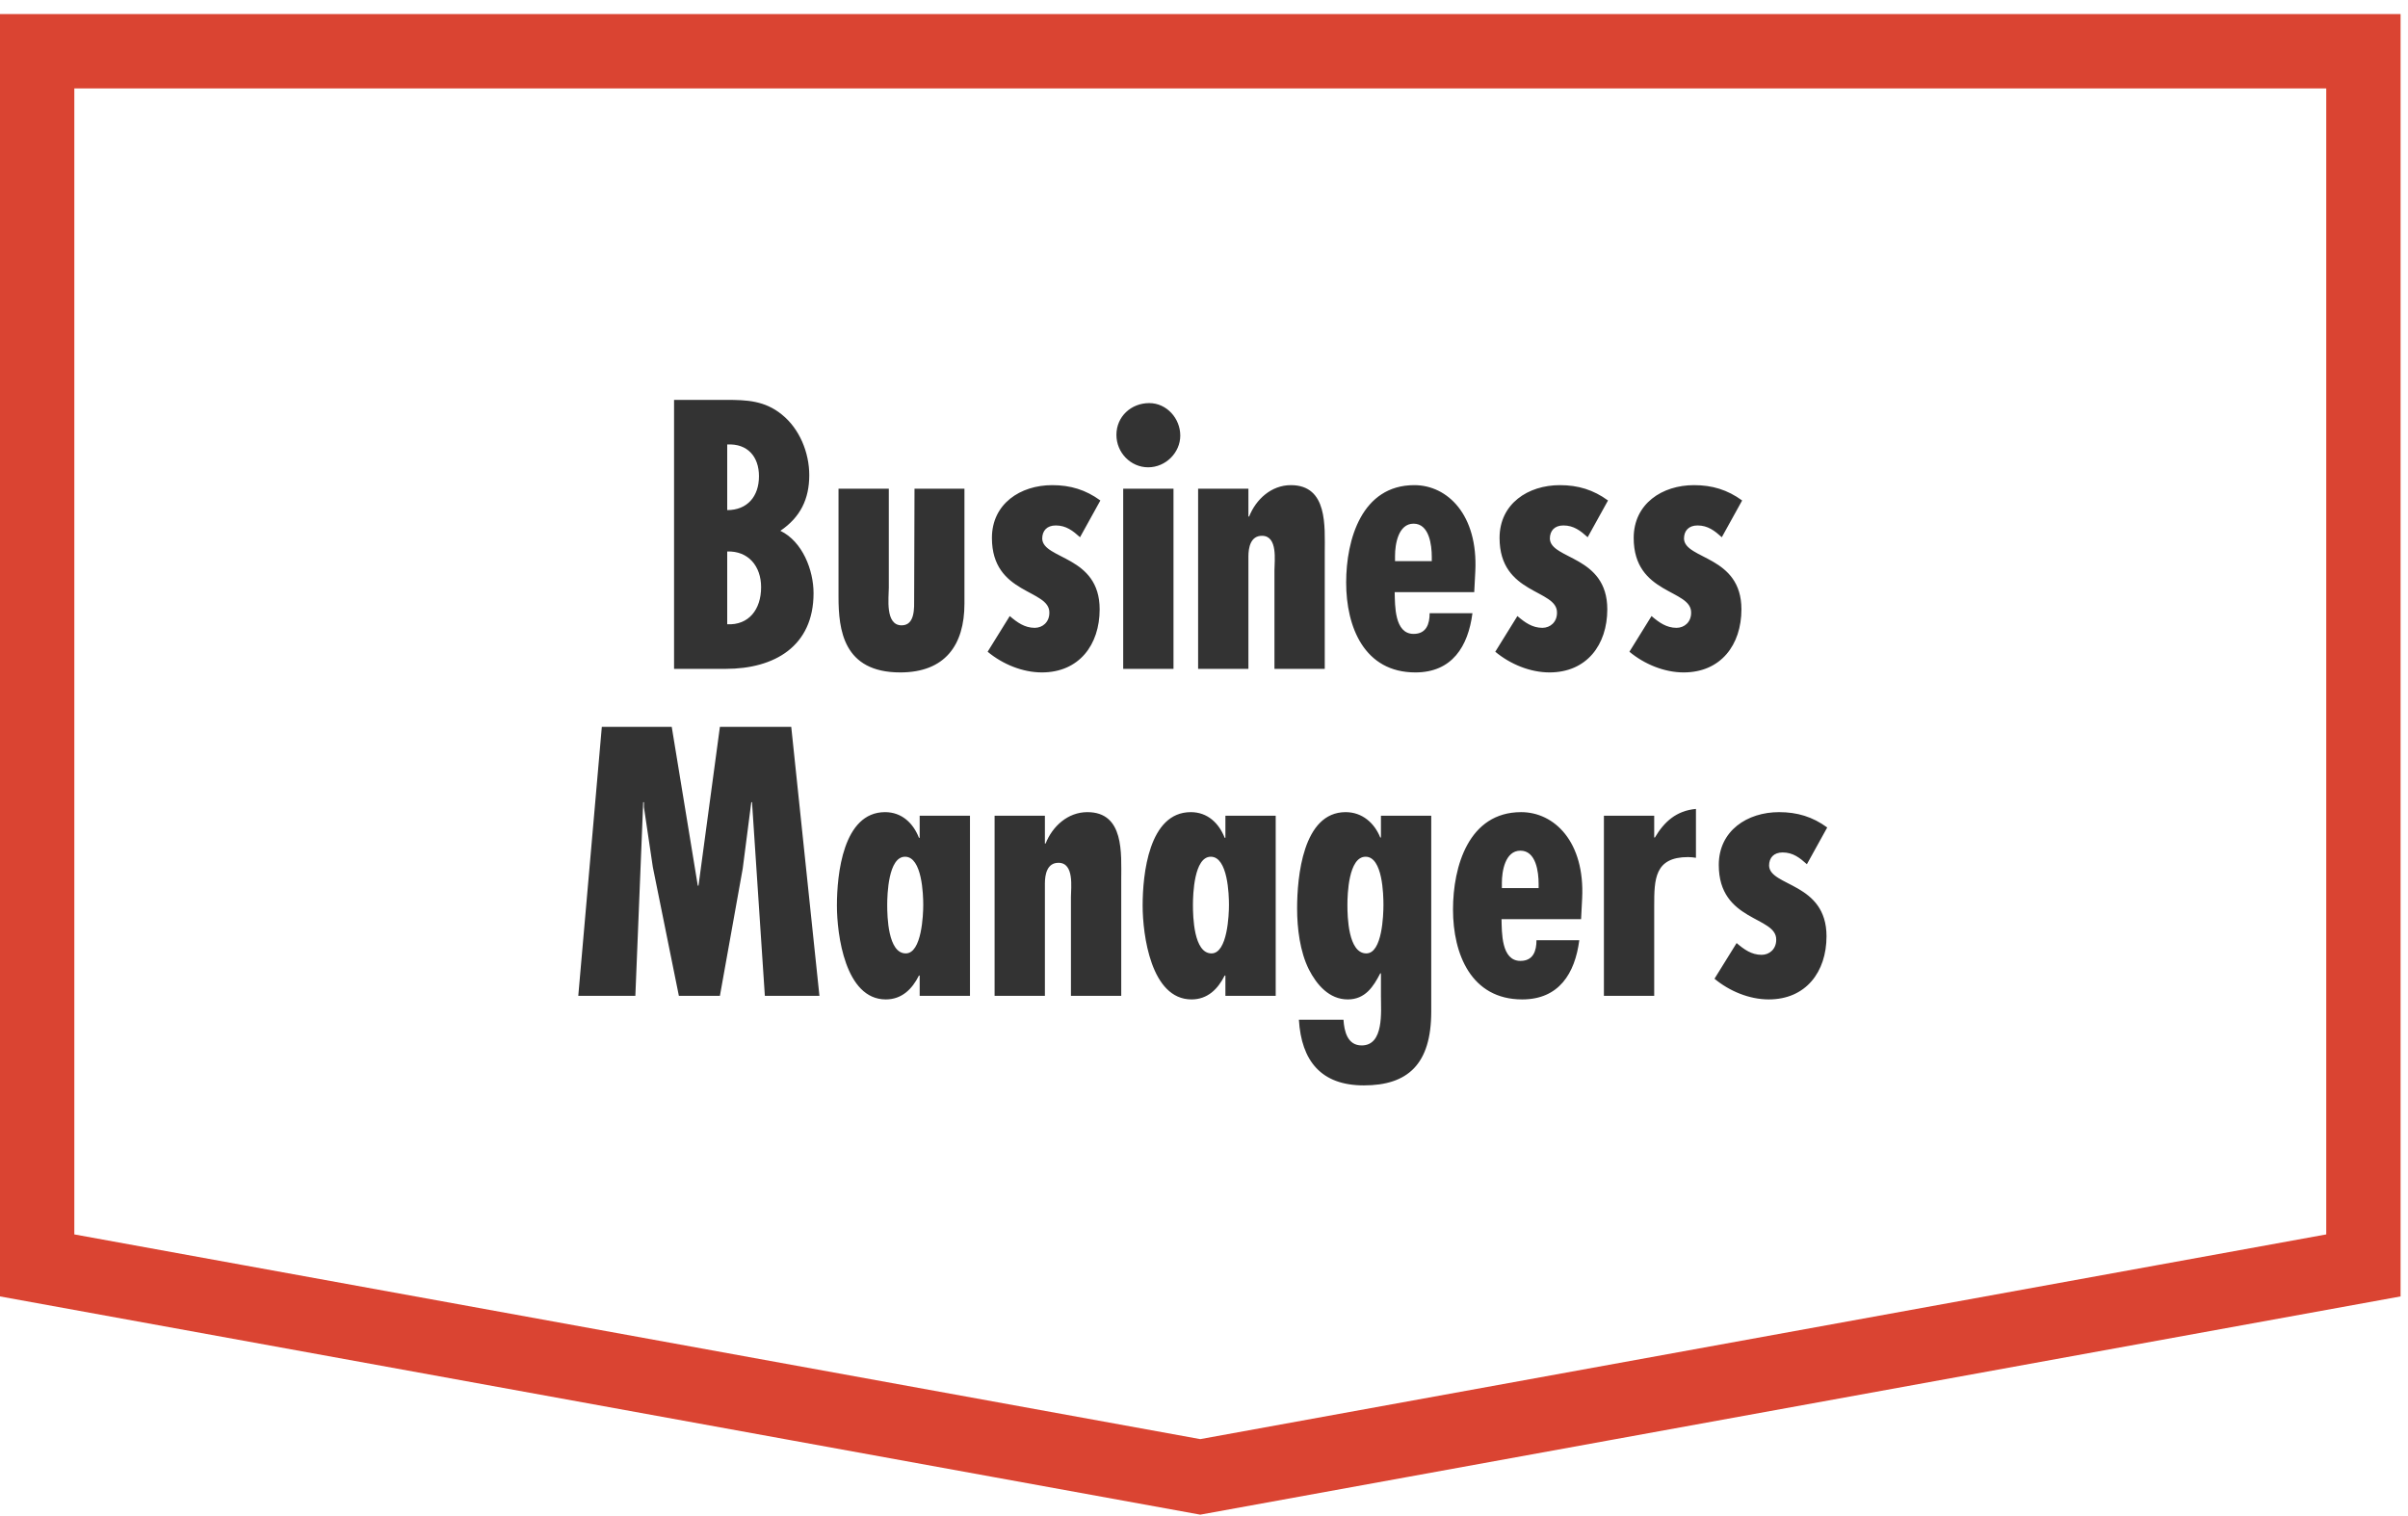 <?xml version="1.0" encoding="UTF-8" standalone="no"?>
<svg width="162px" height="102px" viewBox="0 0 162 102" version="1.1" xmlns="http://www.w3.org/2000/svg" xmlns:xlink="http://www.w3.org/1999/xlink" xmlns:sketch="http://www.bohemiancoding.com/sketch/ns">
    <!-- Generator: Sketch 3.4 (15575) - http://www.bohemiancoding.com/sketch -->
    <title>shield-biz</title>
    <desc>Created with Sketch.</desc>
    <defs></defs>
    <g id="Website-v2" stroke="none" stroke-width="1" fill="none" fill-rule="evenodd" sketch:type="MSPage">
        <g id="website-signup-copy-2" sketch:type="MSArtboardGroup" transform="translate(-675, -1419)">
            <g id="shield-biz" sketch:type="MSLayerGroup" transform="translate(677, 1422)">
                <path d="M157,82.136 L78.747,96.364 L0.5,82.136 L0.5,0.447 L157,0.447 L157,82.136 L157,82.136 Z" id="shield" stroke="#DA4432" stroke-width="5" sketch:type="MSShapeGroup"></path>
                <path d="M49.204,36.504 C49.204,38.016 48.364,39.072 46.924,39 L46.924,34.104 C48.34,34.056 49.204,35.088 49.204,36.504 L49.204,36.504 Z M46.828,42 C50.092,42 52.732,40.488 52.732,36.912 C52.732,35.352 51.988,33.432 50.5,32.712 C51.844,31.8 52.444,30.576 52.444,28.968 C52.444,27.456 51.796,25.848 50.596,24.888 C49.444,23.952 48.244,23.904 46.852,23.904 L43.348,23.904 L43.348,42 L46.828,42 Z M49.06,29.04 C49.06,30.408 48.268,31.32 46.924,31.32 L46.924,26.904 C48.292,26.832 49.06,27.72 49.06,29.04 L49.06,29.04 Z M54.412,29.88 L54.412,37.152 C54.412,39.36 54.724,42.24 58.564,42.24 C61.564,42.24 62.884,40.416 62.884,37.608 L62.884,29.88 L59.524,29.88 L59.5,37.272 C59.5,37.872 59.572,39.072 58.66,39.072 C57.532,39.072 57.796,37.2 57.796,36.528 L57.796,29.88 L54.412,29.88 Z M72.028,30.672 C71.044,29.952 70.012,29.64 68.788,29.64 C66.652,29.64 64.732,30.888 64.732,33.192 C64.732,37.032 68.644,36.624 68.596,38.232 C68.596,38.856 68.14,39.24 67.612,39.24 C66.94,39.24 66.436,38.88 65.932,38.448 L64.444,40.848 C65.452,41.688 66.796,42.24 68.092,42.24 C70.588,42.24 71.98,40.392 71.98,37.992 C71.98,34.368 68.164,34.656 68.116,33.24 C68.116,32.712 68.428,32.352 69.028,32.352 C69.724,32.352 70.18,32.712 70.66,33.144 L72.028,30.672 Z M73.564,29.88 L73.564,42 L76.948,42 L76.948,29.88 L73.564,29.88 Z M75.244,28.44 C76.42,28.44 77.404,27.456 77.404,26.304 C77.404,25.152 76.492,24.12 75.316,24.12 C74.092,24.12 73.108,25.032 73.108,26.256 C73.108,27.456 74.068,28.44 75.244,28.44 L75.244,28.44 Z M81.988,29.88 L78.604,29.88 L78.604,42 L81.988,42 L81.988,34.44 C81.988,33.84 82.132,33.048 82.9,33.048 C83.98,33.048 83.74,34.728 83.74,35.352 L83.74,42 L87.124,42 L87.124,34.176 C87.124,32.424 87.34,29.64 84.844,29.64 C83.524,29.64 82.492,30.6 82.036,31.752 L81.988,31.752 L81.988,29.88 Z M94.324,34.752 L91.852,34.752 L91.852,34.392 C91.852,33.624 92.068,32.232 93.1,32.232 C94.156,32.232 94.324,33.672 94.324,34.464 L94.324,34.752 Z M97.252,35.448 C97.444,31.632 95.38,29.64 93.148,29.64 C89.62,29.64 88.564,33.288 88.564,36.192 C88.564,39.192 89.788,42.24 93.22,42.24 C95.692,42.24 96.772,40.488 97.06,38.256 L94.18,38.256 C94.18,38.976 93.964,39.648 93.1,39.648 C91.804,39.648 91.852,37.728 91.828,36.84 L97.18,36.84 L97.252,35.448 Z M106.18,30.672 C105.196,29.952 104.164,29.64 102.94,29.64 C100.804,29.64 98.884,30.888 98.884,33.192 C98.884,37.032 102.796,36.624 102.748,38.232 C102.748,38.856 102.292,39.24 101.764,39.24 C101.092,39.24 100.588,38.88 100.084,38.448 L98.596,40.848 C99.604,41.688 100.948,42.24 102.244,42.24 C104.74,42.24 106.132,40.392 106.132,37.992 C106.132,34.368 102.316,34.656 102.268,33.24 C102.268,32.712 102.58,32.352 103.18,32.352 C103.876,32.352 104.332,32.712 104.812,33.144 L106.18,30.672 Z M115.204,30.672 C114.22,29.952 113.188,29.64 111.964,29.64 C109.828,29.64 107.908,30.888 107.908,33.192 C107.908,37.032 111.82,36.624 111.772,38.232 C111.772,38.856 111.316,39.24 110.788,39.24 C110.116,39.24 109.612,38.88 109.108,38.448 L107.62,40.848 C108.628,41.688 109.972,42.24 111.268,42.24 C113.764,42.24 115.156,40.392 115.156,37.992 C115.156,34.368 111.34,34.656 111.292,33.24 C111.292,32.712 111.604,32.352 112.204,32.352 C112.9,32.352 113.356,32.712 113.836,33.144 L115.204,30.672 Z M38.488,45.904 L36.904,64 L40.744,64 L41.272,50.968 L41.32,50.968 L41.32,51.304 L41.92,55.336 L43.672,64 L46.432,64 L47.968,55.432 L48.544,50.968 L48.592,50.968 L49.456,64 L53.128,64 L51.232,45.904 L46.432,45.904 L44.992,56.584 L44.944,56.584 L43.192,45.904 L38.488,45.904 Z M58.936,61.144 C57.736,61.144 57.688,58.648 57.688,57.88 C57.688,57.184 57.76,54.64 58.888,54.64 C60.04,54.64 60.112,57.208 60.112,57.88 C60.112,58.528 60.016,61.144 58.936,61.144 L58.936,61.144 Z M59.872,64 L63.256,64 L63.256,51.88 L59.872,51.88 L59.872,53.368 L59.824,53.368 C59.44,52.384 58.672,51.64 57.544,51.64 C54.712,51.64 54.304,55.84 54.304,57.928 C54.304,59.872 54.856,64.24 57.592,64.24 C58.672,64.24 59.368,63.544 59.824,62.632 L59.872,62.632 L59.872,64 Z M68.296,51.88 L64.912,51.88 L64.912,64 L68.296,64 L68.296,56.44 C68.296,55.84 68.44,55.048 69.208,55.048 C70.288,55.048 70.048,56.728 70.048,57.352 L70.048,64 L73.432,64 L73.432,56.176 C73.432,54.424 73.648,51.64 71.152,51.64 C69.832,51.64 68.8,52.6 68.344,53.752 L68.296,53.752 L68.296,51.88 Z M79.504,61.144 C78.304,61.144 78.256,58.648 78.256,57.88 C78.256,57.184 78.328,54.64 79.456,54.64 C80.608,54.64 80.68,57.208 80.68,57.88 C80.68,58.528 80.584,61.144 79.504,61.144 L79.504,61.144 Z M80.44,64 L83.824,64 L83.824,51.88 L80.44,51.88 L80.44,53.368 L80.392,53.368 C80.008,52.384 79.24,51.64 78.112,51.64 C75.28,51.64 74.872,55.84 74.872,57.928 C74.872,59.872 75.424,64.24 78.16,64.24 C79.24,64.24 79.936,63.544 80.392,62.632 L80.44,62.632 L80.44,64 Z M89.92,61.144 C88.696,61.144 88.648,58.648 88.648,57.88 C88.648,57.184 88.72,54.64 89.872,54.64 C91.024,54.64 91.072,57.208 91.072,57.88 C91.072,58.528 91,61.144 89.92,61.144 L89.92,61.144 Z M85.384,65.608 C85.552,68.368 86.872,70.024 89.752,70.024 C92.704,70.024 94.288,68.608 94.288,65.056 L94.288,51.88 L90.904,51.88 L90.904,53.344 L90.856,53.344 C90.472,52.384 89.656,51.64 88.528,51.64 C85.648,51.64 85.264,56.008 85.264,58.12 C85.264,59.464 85.456,61.024 86.056,62.224 C86.584,63.256 87.424,64.24 88.672,64.24 C89.848,64.24 90.4,63.376 90.856,62.488 L90.904,62.488 L90.904,64.024 C90.904,65.056 91.12,67.336 89.608,67.336 C88.648,67.336 88.432,66.376 88.384,65.608 L85.384,65.608 Z M101.512,56.752 L99.04,56.752 L99.04,56.392 C99.04,55.624 99.256,54.232 100.288,54.232 C101.344,54.232 101.512,55.672 101.512,56.464 L101.512,56.752 Z M104.44,57.448 C104.632,53.632 102.568,51.64 100.336,51.64 C96.808,51.64 95.752,55.288 95.752,58.192 C95.752,61.192 96.976,64.24 100.408,64.24 C102.88,64.24 103.96,62.488 104.248,60.256 L101.368,60.256 C101.368,60.976 101.152,61.648 100.288,61.648 C98.992,61.648 99.04,59.728 99.016,58.84 L104.368,58.84 L104.44,57.448 Z M105.904,51.88 L105.904,64 L109.288,64 L109.288,57.952 C109.288,56.152 109.312,54.664 111.568,54.664 C111.76,54.664 111.928,54.688 112.096,54.712 L112.096,51.424 C110.776,51.544 109.96,52.288 109.336,53.344 L109.288,53.344 L109.288,51.88 L105.904,51.88 Z M120.928,52.672 C119.944,51.952 118.912,51.64 117.688,51.64 C115.552,51.64 113.632,52.888 113.632,55.192 C113.632,59.032 117.544,58.624 117.496,60.232 C117.496,60.856 117.04,61.24 116.512,61.24 C115.84,61.24 115.336,60.88 114.832,60.448 L113.344,62.848 C114.352,63.688 115.696,64.24 116.992,64.24 C119.488,64.24 120.88,62.392 120.88,59.992 C120.88,56.368 117.064,56.656 117.016,55.24 C117.016,54.712 117.328,54.352 117.928,54.352 C118.624,54.352 119.08,54.712 119.56,55.144 L120.928,52.672 Z" id="Business-" fill="#333333" sketch:type="MSShapeGroup"></path>
            </g>
        </g>
    </g>
</svg>